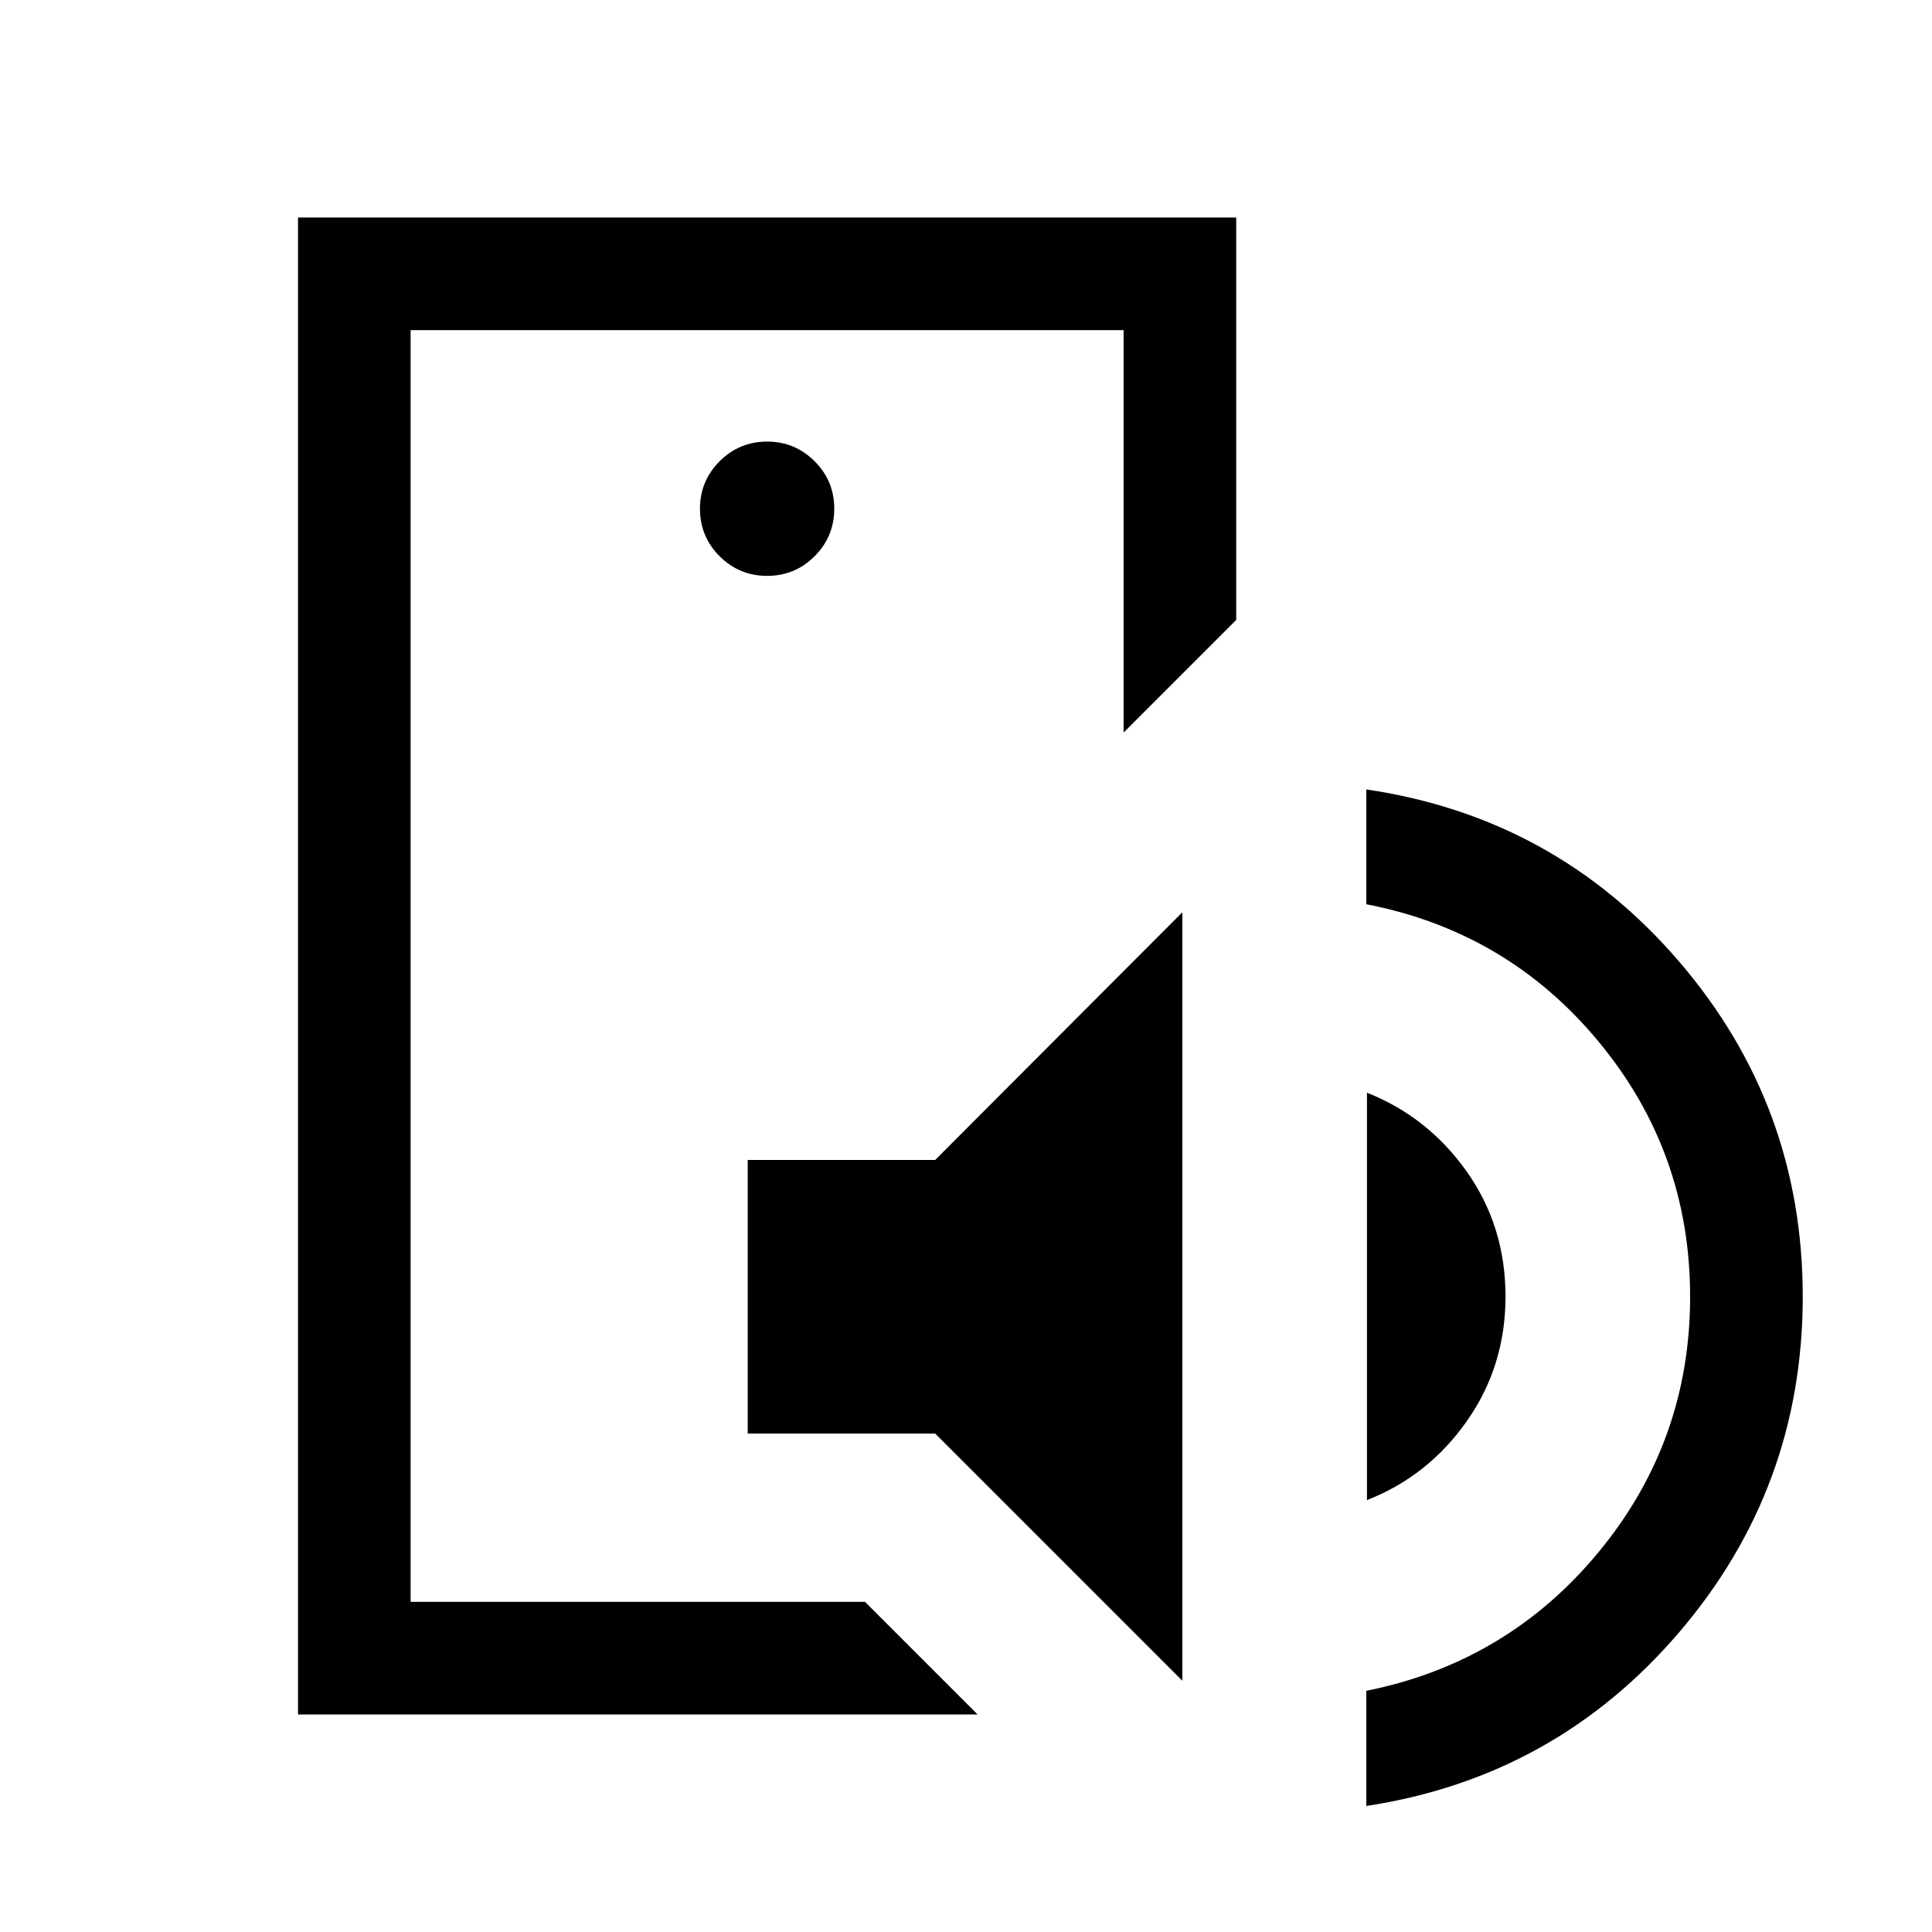 <svg xmlns="http://www.w3.org/2000/svg" height="24" viewBox="0 -960 960 960" width="24"><path d="M204.04-164.04v-631.92 631.92Zm-55.96 55.96v-743.84h466.19v199.96L558.31-596v-199.96H204.04v631.92h225.77l55.96 55.96H148.08Zm223.46-139.61v-135.92h93.13L587.5-506.69v381.84L464.67-247.69h-93.13Zm307.69 33.07v-202.42q30.35 12 49.6 39.21 19.25 27.22 19.25 62.06 0 34.65-19.27 61.99-19.27 27.35-49.58 39.16Zm-.31 152v-57.23q70.23-14.11 115.56-69.1 45.33-54.99 45.33-126.73 0-71.74-45.33-126.57t-115.56-68.44v-57.04q93.77 13.81 155.31 85.39 61.54 71.57 61.54 166.57 0 95.15-61.54 167T678.92-62.62ZM381.2-673.85q13.84 0 23.59-9.77 9.75-9.78 9.75-23.62 0-13.84-9.79-23.59t-23.51-9.75q-13.93 0-23.68 9.8-9.75 9.79-9.75 23.5 0 13.93 9.77 23.68 9.78 9.75 23.62 9.75Z"/></svg>